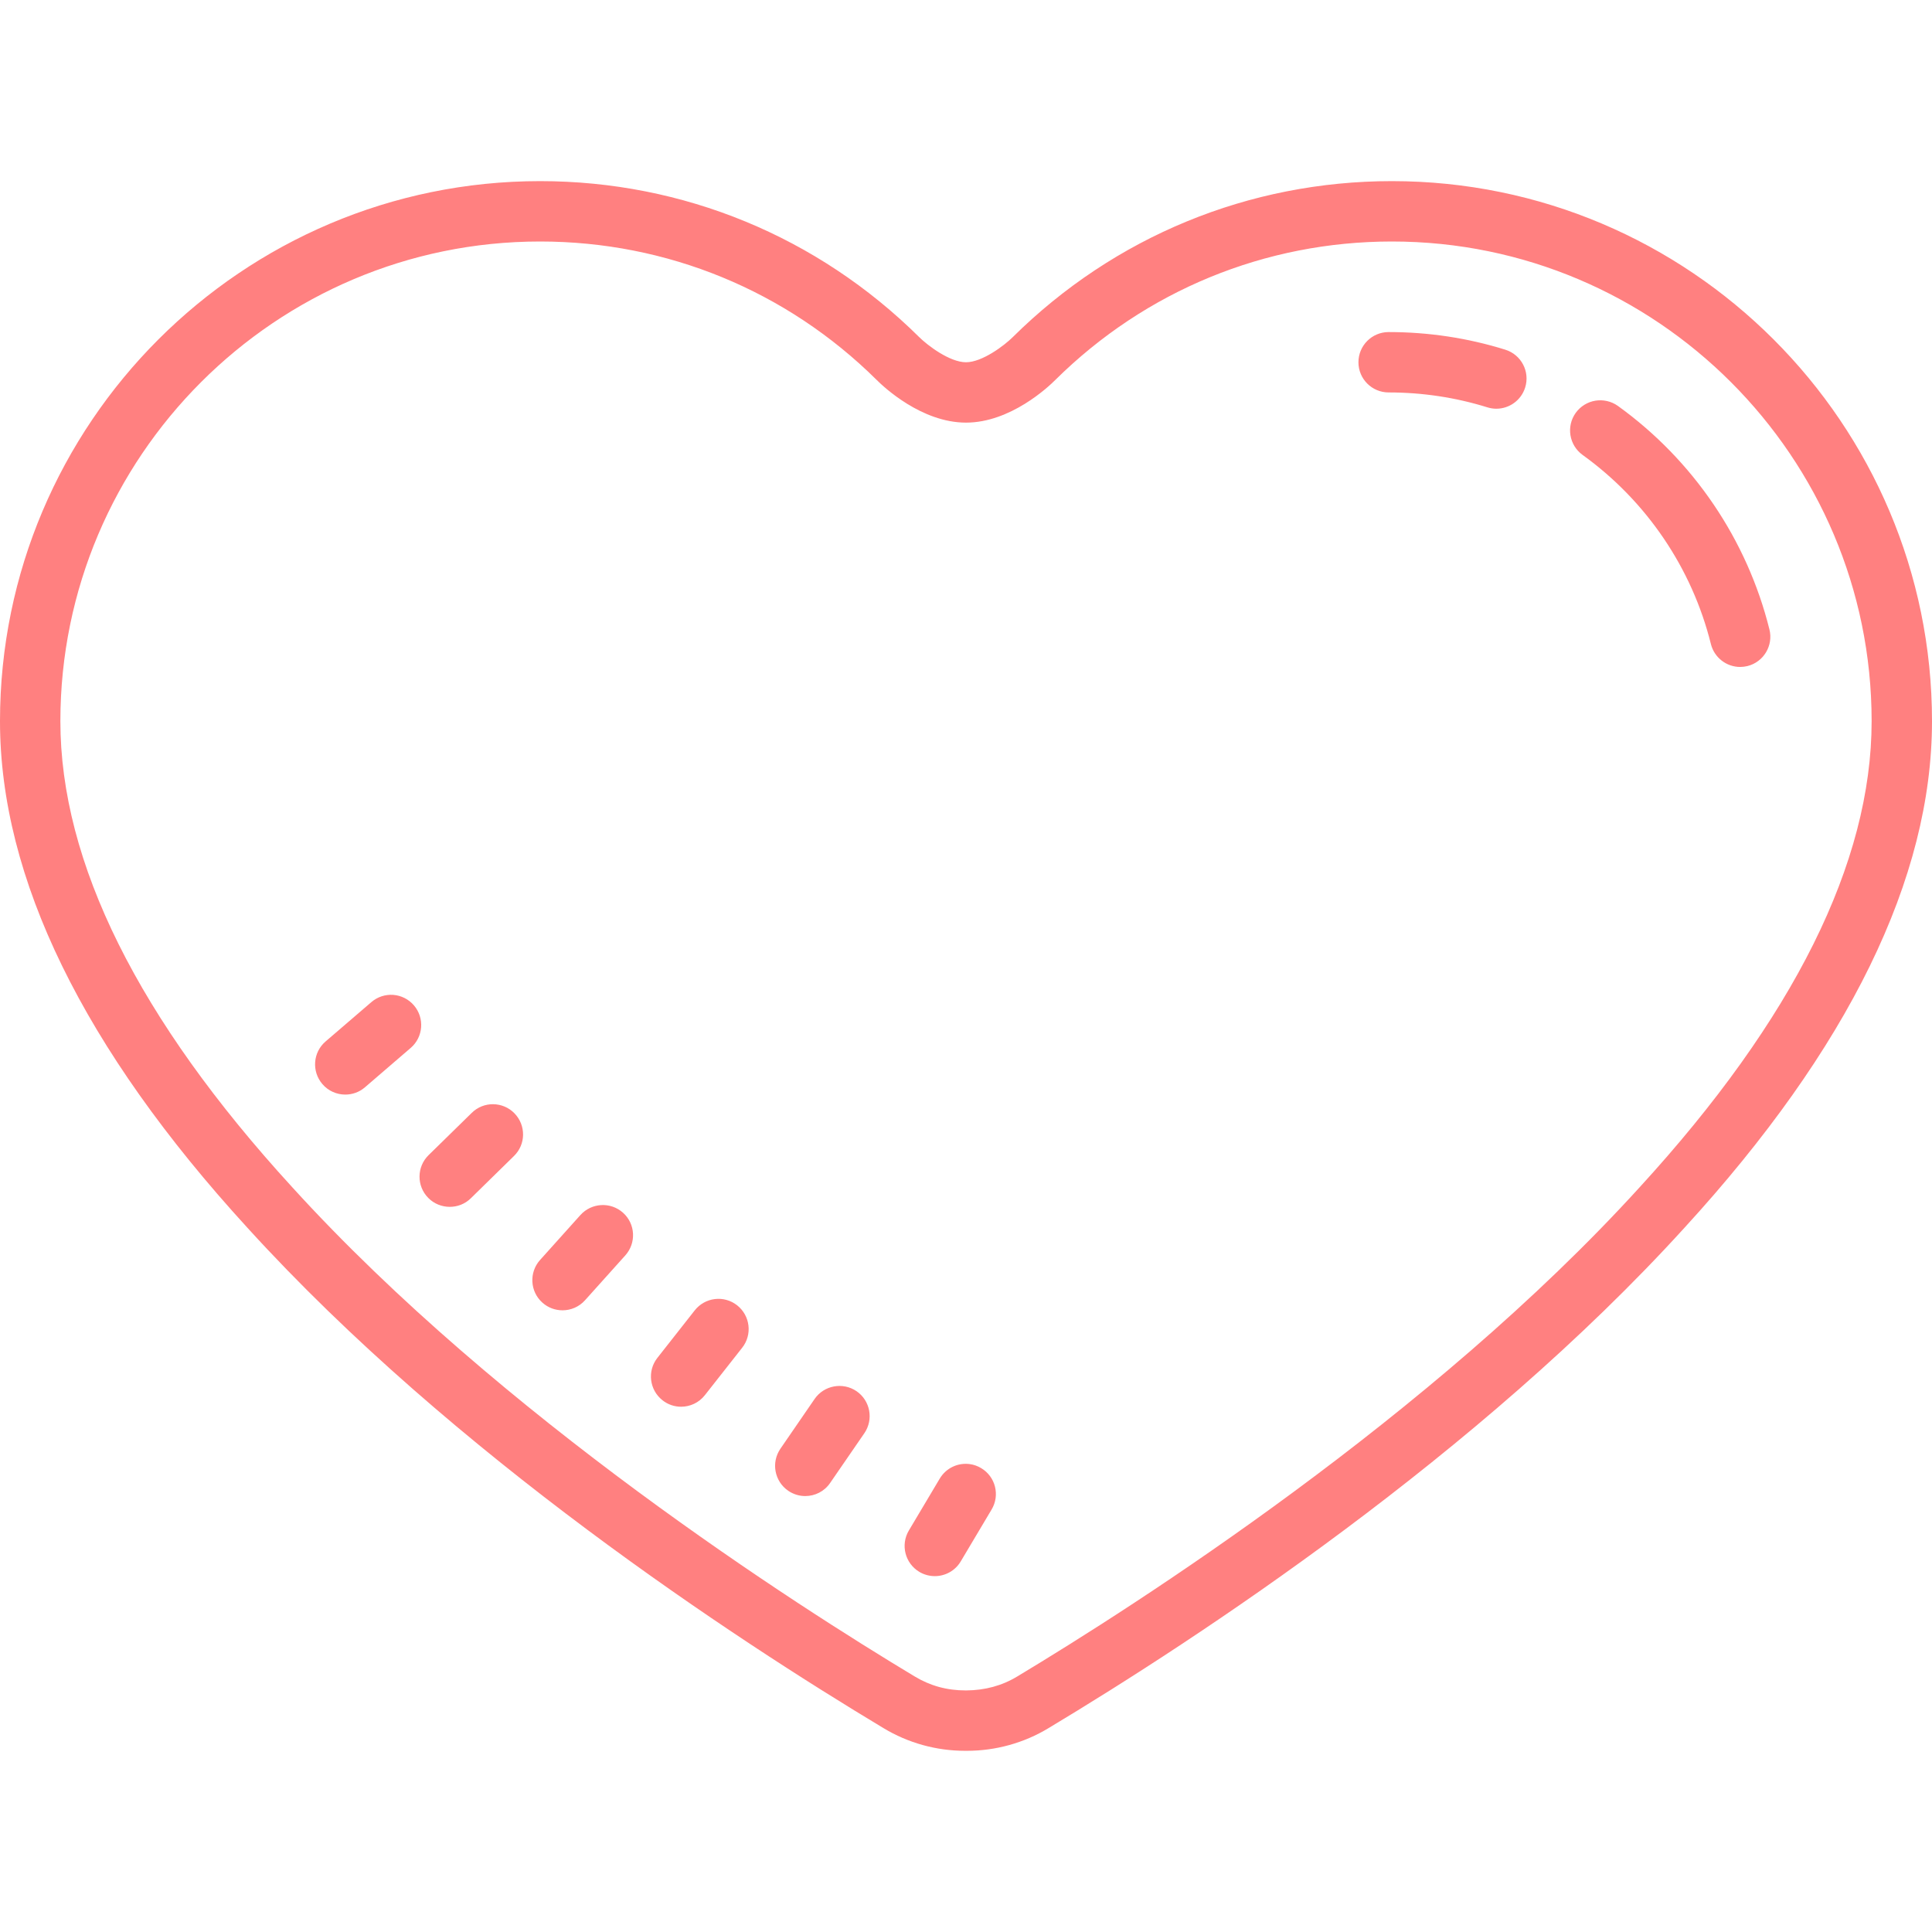 <svg viewBox="0 0 56 56" fill="none" xmlns="http://www.w3.org/2000/svg">
  <path
    d="M15.654 5.25C7.022 5.25 0 12.272 0 20.904C0 25.449 2.414 30.39 7.174 35.59C13.158 42.168 21.292 47.498 25.606 50.089C26.32 50.521 27.138 50.748 27.973 50.748H28.027C28.862 50.748 29.681 50.521 30.393 50.09C34.709 47.498 42.841 42.168 48.822 35.591C53.585 30.39 56 25.449 56 20.904C56 12.272 48.978 5.25 40.346 5.25C36.204 5.25 32.302 6.855 29.355 9.772C29.117 10.009 28.473 10.5 28 10.5C27.527 10.5 26.882 10.009 26.641 9.769C23.697 6.855 19.796 5.25 15.654 5.25V5.25ZM15.654 7C19.332 7 22.797 8.425 25.407 11.009C25.614 11.217 26.713 12.25 28 12.25C29.287 12.25 30.386 11.217 30.589 11.013C33.204 8.425 36.668 7 40.346 7C48.013 7 54.25 13.238 54.25 20.904C54.25 24.997 51.989 29.54 47.529 34.41C41.479 41.063 32.898 46.542 29.488 48.592C29.043 48.862 28.549 48.994 28.007 48.998H28H27.993C27.442 48.998 26.958 48.862 26.508 48.59C23.1 46.542 14.52 41.063 8.468 34.409C4.01 29.54 1.75 24.997 1.75 20.904C1.75 13.238 7.988 7 15.654 7ZM40.25 9.625C39.767 9.625 39.375 10.016 39.375 10.5C39.375 10.984 39.767 11.375 40.25 11.375C41.227 11.375 42.191 11.52 43.112 11.807C43.199 11.834 43.287 11.847 43.372 11.847C43.745 11.847 44.091 11.607 44.208 11.231C44.352 10.77 44.094 10.28 43.632 10.136C42.542 9.796 41.404 9.625 40.25 9.625V9.625ZM46.243 11.614C46.022 11.65 45.816 11.771 45.674 11.966C45.392 12.358 45.481 12.904 45.873 13.187C47.723 14.52 49.044 16.467 49.591 18.667C49.69 19.065 50.047 19.332 50.439 19.332C50.509 19.332 50.58 19.323 50.651 19.306C51.12 19.189 51.405 18.713 51.288 18.245C50.641 15.643 49.082 13.342 46.896 11.766C46.7 11.626 46.465 11.579 46.243 11.614V11.614ZM11.399 28.837C11.175 28.821 10.946 28.89 10.763 29.048L9.435 30.189C9.07 30.504 9.03 31.056 9.345 31.423C9.517 31.624 9.762 31.727 10.008 31.727C10.21 31.727 10.413 31.659 10.579 31.515L11.905 30.374C12.271 30.059 12.312 29.506 11.997 29.14C11.84 28.957 11.622 28.854 11.399 28.837L11.399 28.837ZM14.294 32.006C14.07 32.004 13.845 32.087 13.674 32.257L12.423 33.482C12.077 33.821 12.072 34.374 12.411 34.72C12.581 34.894 12.809 34.981 13.036 34.981C13.258 34.981 13.478 34.9 13.648 34.732L14.899 33.506C15.245 33.168 15.249 32.615 14.911 32.269C14.742 32.096 14.518 32.008 14.294 32.006ZM17.428 34.93C17.205 34.942 16.985 35.039 16.823 35.219L15.654 36.521C15.331 36.881 15.361 37.435 15.721 37.757C15.888 37.907 16.097 37.98 16.305 37.98C16.544 37.98 16.784 37.882 16.956 37.69L18.125 36.388C18.448 36.028 18.419 35.474 18.059 35.152C17.879 34.991 17.652 34.918 17.428 34.93ZM20.72 37.654C20.498 37.681 20.286 37.793 20.137 37.982L19.055 39.358C18.756 39.738 18.822 40.287 19.202 40.587C19.362 40.714 19.553 40.775 19.742 40.775C20.002 40.775 20.259 40.659 20.431 40.44L21.513 39.064C21.812 38.684 21.746 38.135 21.366 37.835C21.175 37.685 20.942 37.627 20.72 37.654H20.72ZM24.172 40.187C23.952 40.228 23.748 40.352 23.611 40.551L22.62 41.993C22.347 42.392 22.448 42.936 22.846 43.21C22.997 43.314 23.171 43.364 23.341 43.364C23.62 43.364 23.894 43.231 24.062 42.984L25.054 41.542C25.327 41.143 25.226 40.599 24.828 40.325C24.629 40.189 24.392 40.146 24.172 40.187H24.172ZM28.111 42.438C27.773 42.391 27.425 42.546 27.239 42.858L26.344 44.362C26.097 44.777 26.233 45.314 26.648 45.562C26.788 45.645 26.944 45.685 27.096 45.685C27.394 45.685 27.684 45.533 27.848 45.257L28.743 43.753C28.99 43.338 28.855 42.801 28.439 42.554C28.335 42.492 28.224 42.453 28.111 42.438Z"
    fill="#FF8080" />
</svg>